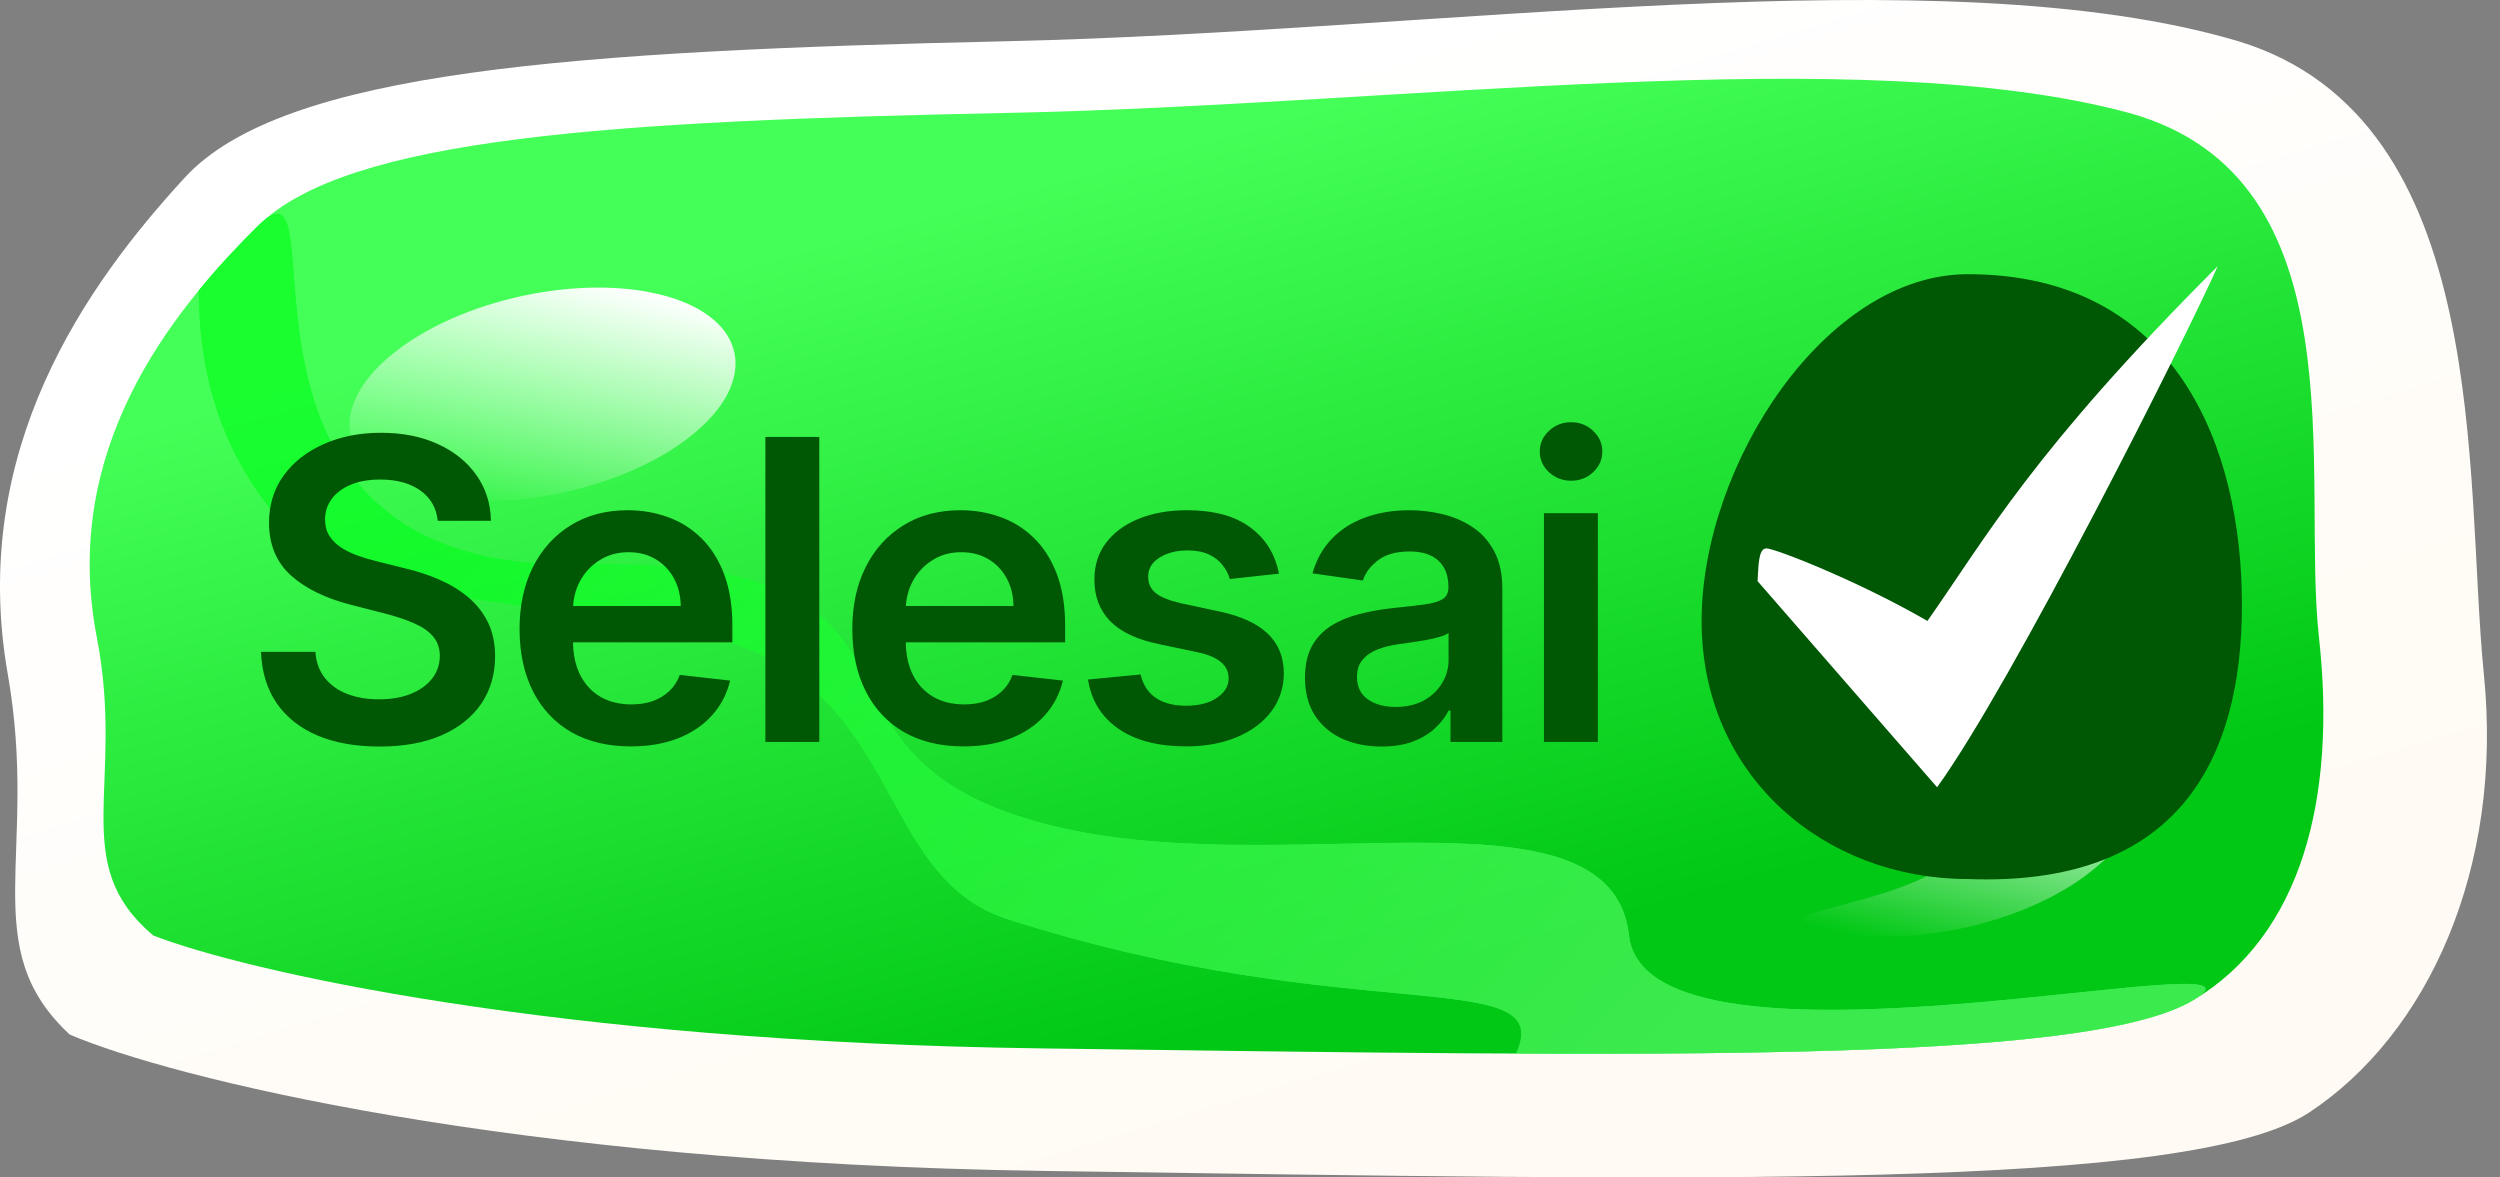 <svg width="155" height="73" viewBox="0 0 155 73" fill="none" xmlns="http://www.w3.org/2000/svg">
<rect x="0" y="0" width="155" height="73" fill="#808080" stroke="none"/>
<path d="M62.495 2.555C89.368 1.951 120.454 -2.879 138.776 2.555C154.655 7.386 152.779 29.727 154 41.803C155.221 53.879 150.495 64.144 143.166 68.975C135.837 73.805 106.221 73.201 64.69 72.597C31.466 72.114 10.432 66.76 4.324 64.144C-1.535 58.71 2.437 52.913 0.483 41.803C-1.96 27.915 5.351 17.651 11.459 11.008C17.566 4.367 35.623 3.159 62.495 2.555Z" fill="url(#paint0_linear_77_2)"/>
<path d="M62.5 7C86.984 6.5 115.307 2.5 132 7C146.468 11 142.662 29.5 143.774 39.5C144.887 49.5 142.678 58 136 62C129.323 66 102.339 65.5 64.5 65C34.229 64.6 15.065 60.167 9.5 58C4.161 53.5 7.781 48.7 6 39.5C3.774 28 10.436 19.5 16 14C21.565 8.5 38.016 7.5 62.5 7Z" fill="url(#paint1_linear_77_2)"/>
<g opacity="0.64">
<path d="M36 35C60.484 34.5 47.806 46.5 64.5 51C78.968 55 99.887 48 101 58C102.113 68 142.677 58 136 62C131.227 64.859 116.076 65.419 94 65.323C96.541 59.747 83.904 63.839 62.5 57C55.196 54.666 55.804 45.435 48 41C40.901 36.966 23.365 38.361 18.5 33.5C13.547 28.551 12.328 22.898 12.328 18C13.536 16.526 14.794 15.192 16 14C21.564 8.5 11.516 35.5 36 35Z" fill="url(#paint2_linear_77_2)"/>
<path d="M36 35C60.484 34.5 47.806 46.5 64.5 51C78.968 55 99.887 48 101 58C102.113 68 142.677 58 136 62C131.227 64.859 116.076 65.419 94 65.323C96.541 59.747 83.904 63.839 62.5 57C55.196 54.666 55.804 45.435 48 41C40.901 36.966 23.365 38.361 18.5 33.5C13.547 28.551 12.328 22.898 12.328 18C13.536 16.526 14.794 15.192 16 14C21.564 8.5 11.516 35.5 36 35Z" fill="url(#paint3_linear_77_2)"/>
</g>
<path d="M26.544 30.68C31.869 31.903 39.36 30.103 43.276 26.661C47.192 23.218 46.05 19.436 40.726 18.214C35.401 16.991 27.91 18.791 23.994 22.233C20.078 25.675 21.22 29.457 26.544 30.68Z" fill="url(#paint4_linear_77_2)"/>
<path d="M130.083 53.661C126.166 57.103 118.675 58.903 113.351 57.68C108.026 56.457 117.6 56.442 121.516 53C125.432 49.558 122.869 48.011 128.194 49.233C133.518 50.456 133.999 50.218 130.083 53.661Z" fill="url(#paint5_linear_77_2)"/>
<path d="M27.141 32.289C27.055 31.483 26.692 30.855 26.052 30.405C25.418 29.956 24.593 29.732 23.577 29.732C22.863 29.732 22.251 29.839 21.74 30.055C21.229 30.27 20.838 30.562 20.567 30.932C20.297 31.301 20.158 31.723 20.152 32.197C20.152 32.591 20.241 32.932 20.42 33.222C20.604 33.511 20.854 33.757 21.168 33.96C21.482 34.157 21.829 34.323 22.211 34.459C22.593 34.594 22.977 34.708 23.365 34.8L25.138 35.244C25.852 35.41 26.538 35.635 27.197 35.918C27.861 36.201 28.456 36.558 28.979 36.989C29.508 37.419 29.927 37.94 30.234 38.549C30.542 39.158 30.696 39.872 30.696 40.691C30.696 41.799 30.413 42.775 29.847 43.618C29.28 44.455 28.462 45.111 27.391 45.584C26.326 46.052 25.036 46.286 23.522 46.286C22.051 46.286 20.774 46.059 19.69 45.603C18.613 45.148 17.77 44.483 17.16 43.609C16.557 42.735 16.231 41.67 16.182 40.414H19.552C19.601 41.073 19.804 41.62 20.161 42.057C20.518 42.495 20.983 42.821 21.555 43.036C22.134 43.252 22.78 43.359 23.494 43.359C24.239 43.359 24.892 43.249 25.452 43.027C26.018 42.799 26.461 42.485 26.781 42.085C27.101 41.679 27.264 41.205 27.271 40.663C27.264 40.171 27.12 39.765 26.837 39.445C26.553 39.118 26.157 38.847 25.646 38.632C25.141 38.41 24.55 38.214 23.873 38.041L21.722 37.487C20.164 37.087 18.933 36.481 18.028 35.668C17.13 34.85 16.68 33.763 16.68 32.409C16.68 31.295 16.982 30.319 17.585 29.482C18.195 28.645 19.023 27.996 20.069 27.534C21.115 27.066 22.3 26.832 23.624 26.832C24.965 26.832 26.141 27.066 27.151 27.534C28.166 27.996 28.963 28.639 29.542 29.464C30.12 30.282 30.419 31.224 30.438 32.289H27.141ZM39.1 46.277C37.679 46.277 36.451 45.981 35.417 45.391C34.389 44.794 33.598 43.95 33.044 42.861C32.49 41.765 32.213 40.476 32.213 38.992C32.213 37.533 32.49 36.253 33.044 35.151C33.604 34.043 34.386 33.182 35.389 32.566C36.392 31.944 37.571 31.634 38.925 31.634C39.799 31.634 40.624 31.775 41.4 32.058C42.181 32.335 42.871 32.766 43.468 33.351C44.071 33.936 44.545 34.68 44.89 35.585C45.234 36.484 45.407 37.555 45.407 38.798V39.823H33.782V37.57H42.203C42.197 36.93 42.058 36.361 41.787 35.862C41.517 35.358 41.138 34.961 40.652 34.671C40.172 34.382 39.611 34.237 38.971 34.237C38.288 34.237 37.688 34.403 37.171 34.736C36.654 35.062 36.251 35.493 35.961 36.028C35.678 36.558 35.533 37.139 35.527 37.773V39.74C35.527 40.565 35.678 41.273 35.98 41.864C36.281 42.448 36.703 42.898 37.245 43.212C37.786 43.519 38.42 43.673 39.147 43.673C39.633 43.673 40.073 43.606 40.467 43.47C40.861 43.329 41.203 43.122 41.492 42.852C41.781 42.581 42 42.245 42.147 41.845L45.268 42.196C45.071 43.021 44.696 43.741 44.142 44.356C43.594 44.966 42.892 45.44 42.037 45.778C41.181 46.111 40.202 46.277 39.1 46.277ZM50.797 27.091V46H47.454V27.091H50.797ZM59.732 46.277C58.31 46.277 57.082 45.981 56.048 45.391C55.02 44.794 54.229 43.95 53.675 42.861C53.121 41.765 52.844 40.476 52.844 38.992C52.844 37.533 53.121 36.253 53.675 35.151C54.235 34.043 55.017 33.182 56.02 32.566C57.024 31.944 58.202 31.634 59.556 31.634C60.431 31.634 61.255 31.775 62.031 32.058C62.813 32.335 63.502 32.766 64.099 33.351C64.702 33.936 65.176 34.68 65.521 35.585C65.866 36.484 66.038 37.555 66.038 38.798V39.823H54.414V37.57H62.834C62.828 36.93 62.69 36.361 62.419 35.862C62.148 35.358 61.769 34.961 61.283 34.671C60.803 34.382 60.243 34.237 59.603 34.237C58.919 34.237 58.319 34.403 57.802 34.736C57.285 35.062 56.882 35.493 56.593 36.028C56.31 36.558 56.165 37.139 56.159 37.773V39.74C56.159 40.565 56.31 41.273 56.611 41.864C56.913 42.448 57.334 42.898 57.876 43.212C58.418 43.519 59.052 43.673 59.778 43.673C60.264 43.673 60.704 43.606 61.098 43.47C61.492 43.329 61.834 43.122 62.123 42.852C62.413 42.581 62.631 42.245 62.779 41.845L65.9 42.196C65.703 43.021 65.327 43.741 64.773 44.356C64.225 44.966 63.524 45.44 62.668 45.778C61.812 46.111 60.834 46.277 59.732 46.277ZM79.294 35.567L76.248 35.899C76.161 35.591 76.011 35.302 75.795 35.031C75.586 34.76 75.303 34.542 74.946 34.376C74.589 34.209 74.152 34.126 73.635 34.126C72.939 34.126 72.354 34.277 71.88 34.579C71.413 34.88 71.182 35.271 71.188 35.751C71.182 36.164 71.332 36.499 71.64 36.758C71.954 37.016 72.471 37.229 73.191 37.395L75.611 37.912C76.952 38.201 77.95 38.66 78.602 39.288C79.261 39.916 79.593 40.737 79.599 41.753C79.593 42.645 79.331 43.433 78.814 44.117C78.303 44.794 77.593 45.323 76.681 45.705C75.77 46.086 74.724 46.277 73.542 46.277C71.806 46.277 70.409 45.914 69.35 45.188C68.292 44.455 67.661 43.436 67.458 42.131L70.717 41.818C70.865 42.458 71.179 42.941 71.659 43.267C72.139 43.593 72.764 43.756 73.533 43.756C74.327 43.756 74.964 43.593 75.444 43.267C75.93 42.941 76.174 42.538 76.174 42.057C76.174 41.651 76.017 41.316 75.703 41.051C75.395 40.786 74.915 40.583 74.263 40.442L71.843 39.934C70.483 39.651 69.477 39.174 68.824 38.503C68.172 37.826 67.849 36.97 67.855 35.936C67.849 35.062 68.086 34.305 68.566 33.665C69.052 33.019 69.726 32.52 70.588 32.169C71.456 31.812 72.456 31.634 73.588 31.634C75.25 31.634 76.558 31.988 77.513 32.695C78.473 33.403 79.067 34.36 79.294 35.567ZM85.656 46.286C84.757 46.286 83.948 46.126 83.228 45.806C82.514 45.48 81.948 45 81.529 44.366C81.117 43.732 80.91 42.95 80.91 42.021C80.91 41.22 81.058 40.559 81.353 40.035C81.649 39.512 82.052 39.094 82.563 38.78C83.074 38.466 83.65 38.229 84.29 38.069C84.936 37.903 85.604 37.783 86.293 37.709C87.124 37.623 87.798 37.546 88.315 37.478C88.832 37.404 89.208 37.293 89.442 37.146C89.682 36.992 89.802 36.755 89.802 36.435V36.379C89.802 35.684 89.596 35.145 89.183 34.764C88.771 34.382 88.177 34.191 87.401 34.191C86.582 34.191 85.933 34.37 85.453 34.727C84.979 35.084 84.659 35.505 84.493 35.992L81.372 35.548C81.618 34.687 82.025 33.966 82.591 33.388C83.157 32.803 83.85 32.366 84.668 32.077C85.487 31.781 86.392 31.634 87.383 31.634C88.066 31.634 88.746 31.713 89.423 31.874C90.1 32.034 90.719 32.298 91.279 32.668C91.839 33.031 92.288 33.526 92.627 34.154C92.972 34.782 93.144 35.567 93.144 36.508V46H89.931V44.052H89.82C89.617 44.446 89.331 44.815 88.962 45.16C88.598 45.498 88.14 45.772 87.586 45.981C87.038 46.185 86.395 46.286 85.656 46.286ZM86.524 43.83C87.195 43.83 87.777 43.698 88.269 43.433C88.761 43.162 89.14 42.805 89.405 42.362C89.675 41.919 89.811 41.436 89.811 40.913V39.242C89.706 39.328 89.528 39.408 89.275 39.481C89.029 39.555 88.752 39.62 88.445 39.675C88.137 39.731 87.832 39.78 87.53 39.823C87.229 39.866 86.967 39.903 86.746 39.934C86.247 40.002 85.801 40.112 85.407 40.266C85.013 40.42 84.702 40.636 84.474 40.913C84.246 41.184 84.133 41.534 84.133 41.965C84.133 42.581 84.357 43.045 84.807 43.359C85.256 43.673 85.829 43.83 86.524 43.83ZM95.725 46V31.818H99.067V46H95.725ZM97.405 29.805C96.876 29.805 96.42 29.63 96.039 29.279C95.657 28.922 95.466 28.494 95.466 27.996C95.466 27.491 95.657 27.063 96.039 26.712C96.42 26.355 96.876 26.177 97.405 26.177C97.941 26.177 98.396 26.355 98.772 26.712C99.153 27.063 99.344 27.491 99.344 27.996C99.344 28.494 99.153 28.922 98.772 29.279C98.396 29.63 97.941 29.805 97.405 29.805Z" fill="#005804"/>
<path d="M139 37.5C139 47.165 135 55 122 54.5C113.163 54.5 105.5 48.165 105.5 38.5C105.5 28.835 113.163 17 122 17C135 17 139 27.835 139 37.5Z" fill="#005804"/>
<path d="M120.099 48.81L108.968 36.029C109.032 35.191 108.995 34.025 109.5 34C110.005 33.975 115.262 36.041 119.5 38.5C123.148 33.313 126 28 137.5 16.5C135.5 21 124.741 42.406 120.099 48.81Z" fill="white"/>
<defs>
<linearGradient id="paint0_linear_77_2" x1="17.336" y1="21.877" x2="35.889" y2="83.479" gradientUnits="userSpaceOnUse">
<stop stop-color="white"/>
<stop offset="1" stop-color="#FFFBF4"/>
</linearGradient>
<linearGradient id="paint1_linear_77_2" x1="21.355" y1="23" x2="35.523" y2="74.759" gradientUnits="userSpaceOnUse">
<stop stop-color="#44FF57"/>
<stop offset="1" stop-color="#00C814"/>
</linearGradient>
<linearGradient id="paint2_linear_77_2" x1="111" y1="55" x2="53.297" y2="3.951" gradientUnits="userSpaceOnUse">
<stop stop-color="#5CFE80"/>
<stop offset="1" stop-color="#02FE1B"/>
</linearGradient>
<linearGradient id="paint3_linear_77_2" x1="111" y1="55" x2="53.297" y2="3.951" gradientUnits="userSpaceOnUse">
<stop stop-color="#5CFE6C"/>
<stop offset="1" stop-color="#02FE1B"/>
</linearGradient>
<linearGradient id="paint4_linear_77_2" x1="40.726" y1="18.214" x2="37.296" y2="33.149" gradientUnits="userSpaceOnUse">
<stop stop-color="white"/>
<stop offset="1" stop-color="white" stop-opacity="0"/>
</linearGradient>
<linearGradient id="paint5_linear_77_2" x1="127.532" y1="45.214" x2="124.103" y2="60.149" gradientUnits="userSpaceOnUse">
<stop stop-color="white"/>
<stop offset="1" stop-color="white" stop-opacity="0"/>
</linearGradient>
</defs>
</svg>
